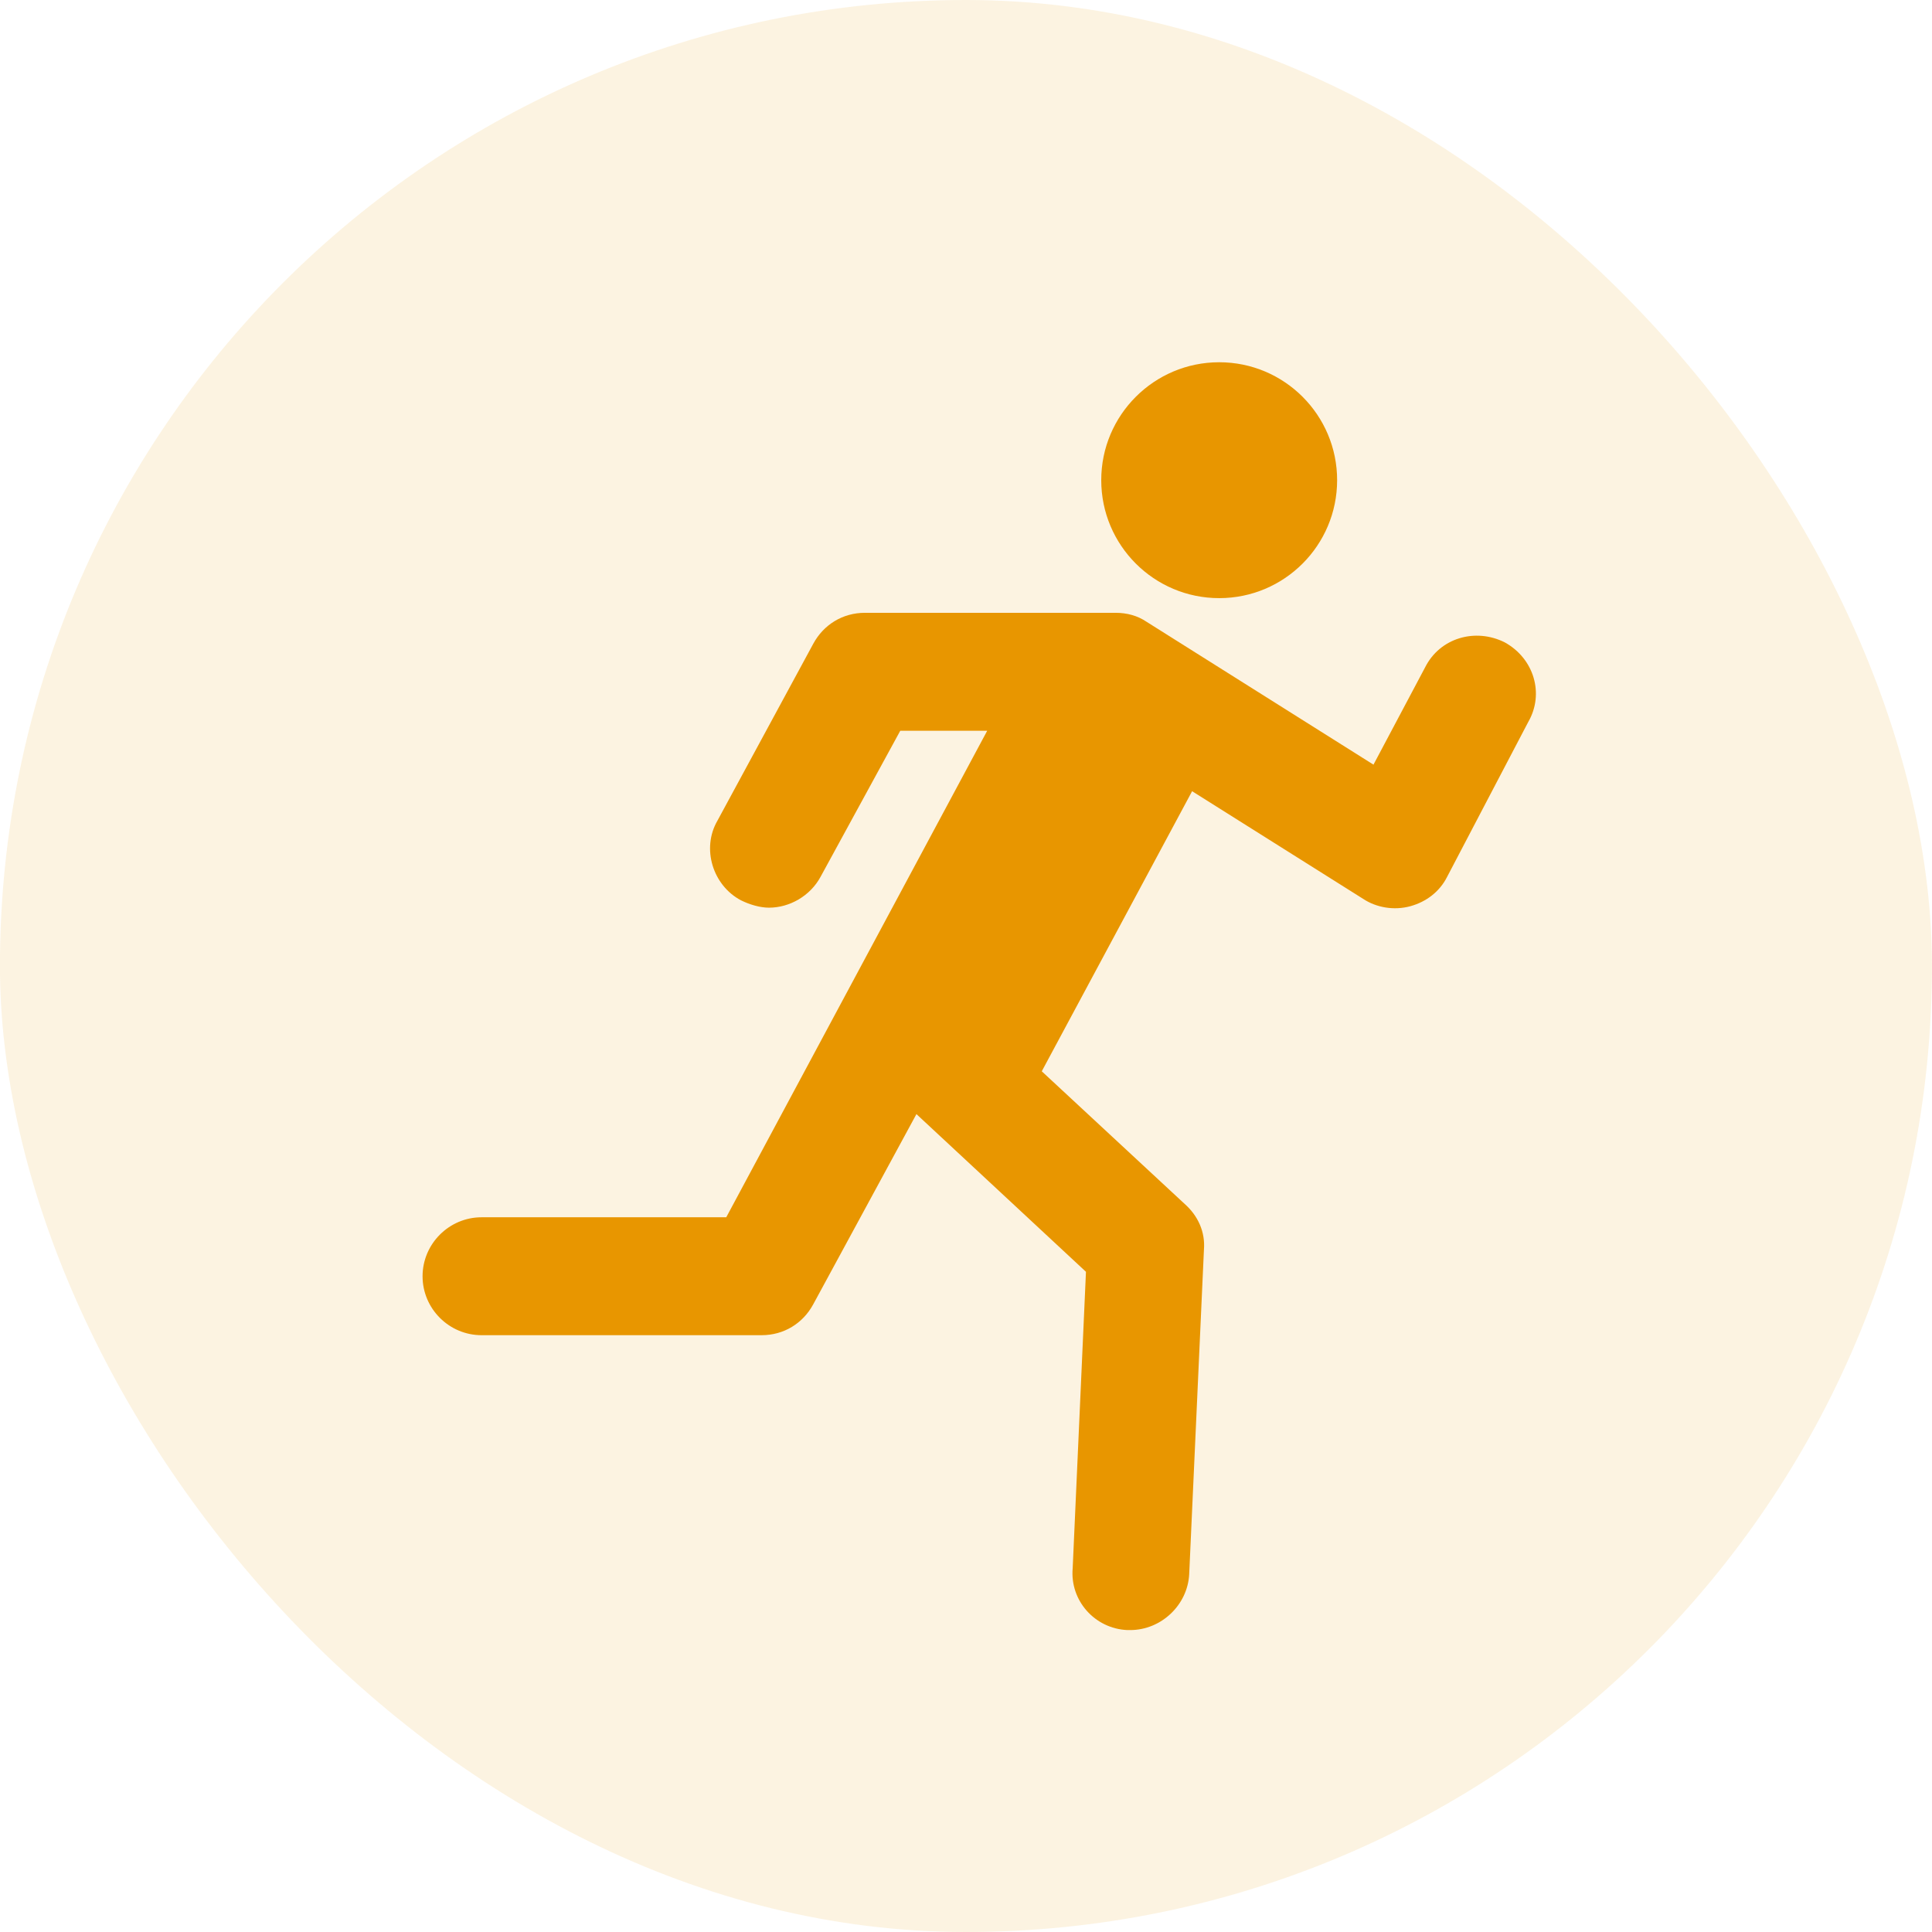 <svg width="32" height="32" viewBox="0 0 32 32" fill="none" xmlns="http://www.w3.org/2000/svg">
<rect x="-0.001" width="32" height="32" rx="16" fill="#E89600" fill-opacity="0.12"/>
<path d="M20.194 9.907C21.273 9.907 22.147 9.032 22.147 7.953C22.147 6.875 21.273 6 20.194 6C19.115 6 18.24 6.875 18.24 7.953C18.24 9.032 19.115 9.907 20.194 9.907Z" fill="#E89600"/>
<path d="M24.922 10.639C24.434 10.395 23.848 10.566 23.604 11.054L22.749 12.665L18.988 10.297C18.842 10.199 18.671 10.15 18.476 10.15H14.325C13.958 10.15 13.641 10.346 13.47 10.663L11.883 13.593C11.614 14.057 11.809 14.668 12.273 14.912C12.42 14.985 12.591 15.034 12.737 15.034C13.079 15.034 13.421 14.839 13.592 14.521L14.911 12.104H16.351L12.029 20.162H7.976C7.439 20.162 6.999 20.602 6.999 21.139C6.999 21.676 7.439 22.115 7.976 22.115H12.615C12.982 22.115 13.299 21.92 13.47 21.603L15.179 18.453L17.987 21.065L17.767 25.974C17.719 26.511 18.134 26.975 18.671 26.999C18.695 26.999 18.695 26.999 18.72 26.999C19.233 26.999 19.672 26.584 19.697 26.071L19.941 20.699C19.965 20.406 19.843 20.137 19.623 19.942L17.255 17.744L19.745 13.105L22.578 14.888C22.798 15.034 23.091 15.083 23.359 15.01C23.628 14.936 23.848 14.765 23.97 14.521L25.313 11.957C25.581 11.493 25.41 10.907 24.922 10.639Z" fill="#E89600"/>
</svg>
